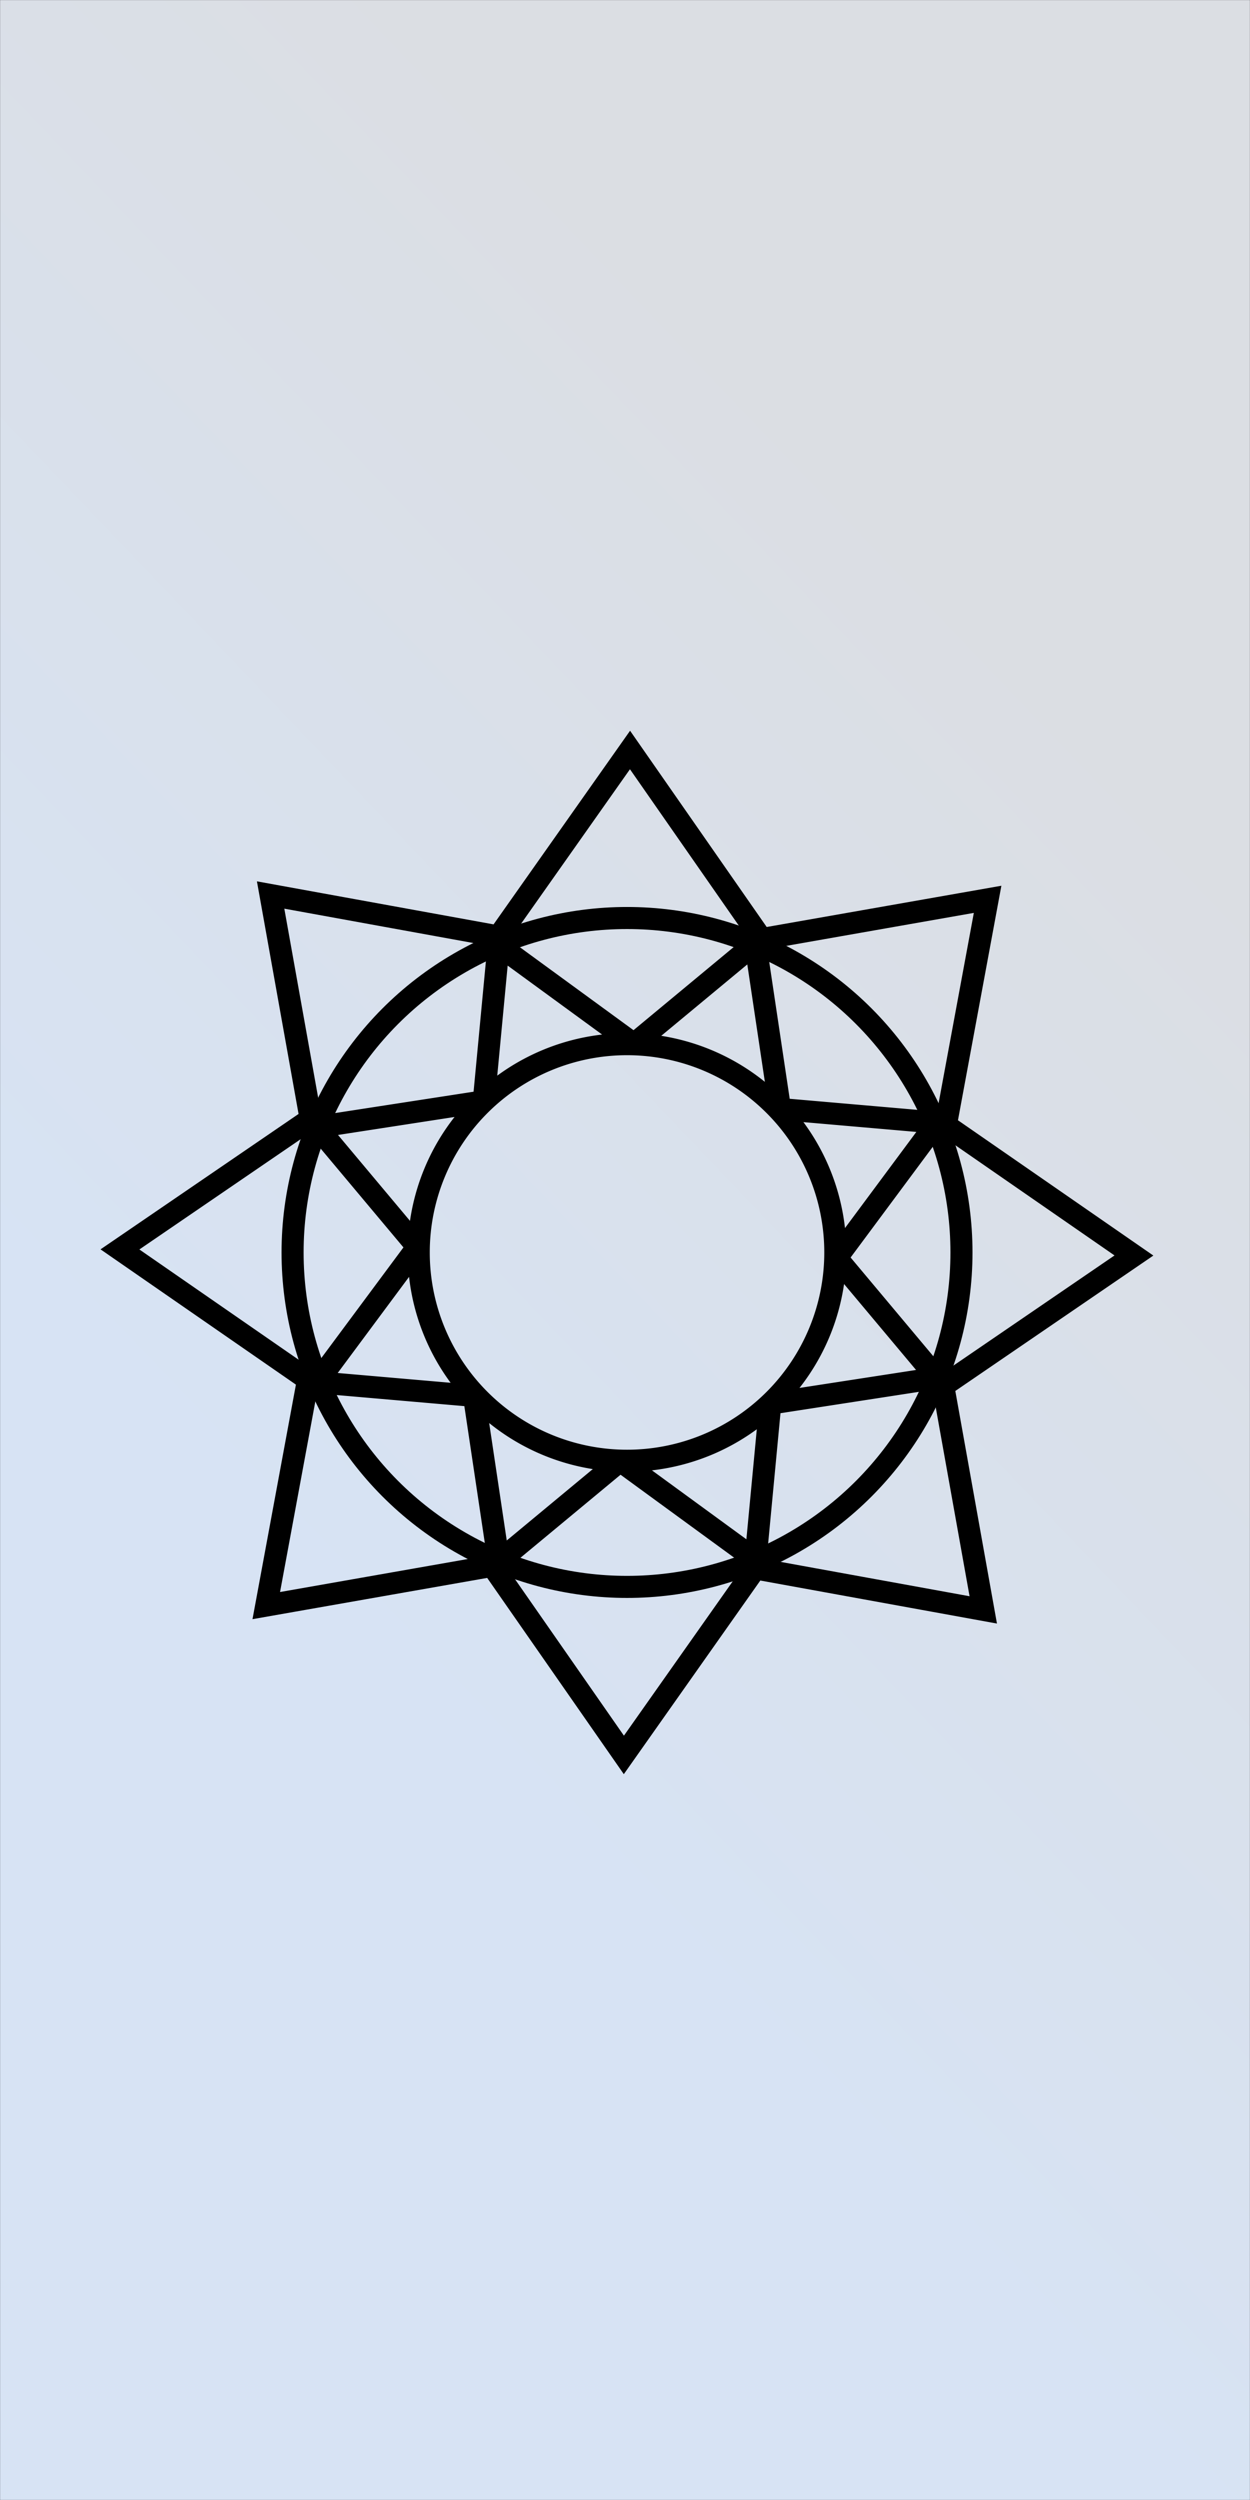 <?xml version="1.0" encoding="UTF-8" standalone="no"?>
<svg
   width="3118"
   height="6236"
   viewBox="0 0 3118 6236"
   version="1.1"
   id="svg7"
   sodipodi:docname="card_back_sosoteris.svg"
   inkscape:version="1.1.2 (0a00cf5339, 2022-02-04, custom)"
   inkscape:export-filename="C:\Users\wainw\source\repos\intarot\logo\card_icon.png"
   inkscape:export-xdpi="15.763951"
   inkscape:export-ydpi="15.763951"
   xmlns:inkscape="http://www.inkscape.org/namespaces/inkscape"
   xmlns:sodipodi="http://sodipodi.sourceforge.net/DTD/sodipodi-0.dtd"
   xmlns:xlink="http://www.w3.org/1999/xlink"
   xmlns="http://www.w3.org/2000/svg"
   xmlns:svg="http://www.w3.org/2000/svg"
   xmlns:rdf="http://www.w3.org/1999/02/22-rdf-syntax-ns#"
   xmlns:cc="http://creativecommons.org/ns#"
   xmlns:dc="http://purl.org/dc/elements/1.1/">
  <sodipodi:namedview
     id="namedview9"
     pagecolor="#ffffff"
     bordercolor="#666666"
     borderopacity="1.0"
     inkscape:pageshadow="2"
     inkscape:pageopacity="0.0"
     inkscape:pagecheckerboard="true"
     showgrid="false"
     inkscape:zoom="0.08"
     inkscape:cx="506.25"
     inkscape:cy="2662.5"
     inkscape:window-width="1536"
     inkscape:window-height="889"
     inkscape:window-x="-1939"
     inkscape:window-y="1085"
     inkscape:window-maximized="1"
     inkscape:current-layer="layer2"
     inkscape:object-paths="true"
     inkscape:snap-intersection-paths="true"
     inkscape:snap-smooth-nodes="true"
     inkscape:snap-midpoints="true"
     inkscape:snap-object-midpoints="true"
     inkscape:snap-center="true"
     inkscape:document-rotation="0"
     inkscape:snap-bbox="true"
     inkscape:bbox-paths="true"
     inkscape:snap-page="true" />
  <defs
     id="defs4">
    <linearGradient
       inkscape:collect="always"
       id="linearGradient3610">
      <stop
         style="stop-color:#d7e3f4;stop-opacity:1"
         offset="0"
         id="stop3606" />
      <stop
         style="stop-color:#dbdee3;stop-opacity:1"
         offset="1"
         id="stop3608" />
    </linearGradient>
    <style
       id="style2">
      .cls-1 {
        fill-rule: evenodd;
      }
    </style>
    <filter
       style="color-interpolation-filters:sRGB;"
       inkscape:label="Drop Shadow"
       id="filter896"
       x="-0.056"
       y="-0.055"
       width="1.115"
       height="1.114">
      <feFlood
         flood-opacity="0.498"
         flood-color="rgb(0,0,0)"
         result="flood"
         id="feFlood886" />
      <feComposite
         in="flood"
         in2="SourceGraphic"
         operator="in"
         result="composite1"
         id="feComposite888" />
      <feGaussianBlur
         in="composite1"
         stdDeviation="32.335"
         result="blur"
         id="feGaussianBlur890" />
      <feOffset
         dx="6"
         dy="6"
         result="offset"
         id="feOffset892" />
      <feComposite
         in="SourceGraphic"
         in2="offset"
         operator="over"
         result="composite2"
         id="feComposite894" />
    </filter>
    <linearGradient
       inkscape:collect="always"
       xlink:href="#linearGradient3610"
       id="linearGradient3612"
       x1="0"
       y1="3118"
       x2="2075"
       y2="1137.5"
       gradientUnits="userSpaceOnUse" />
    <filter
       style="color-interpolation-filters:sRGB;"
       height="1.025"
       width="1.05"
       y="-0.013"
       x="-0.025"
       inkscape:label="Outline"
       id="filter1215">
      <feGaussianBlur
         in="SourceAlpha"
         stdDeviation="15.631"
         result="blur1"
         id="feGaussianBlur1191" />
      <feComposite
         in="blur1"
         in2="SourceGraphic"
         operator="xor"
         result="composite1"
         id="feComposite1193" />
      <feColorMatrix
         values="1 0 0 0 0 0 1 0 0 0 0 0 1 0 0 0 0 0 100 -0 "
         result="colormatrix1"
         id="feColorMatrix1195" />
      <feGaussianBlur
         stdDeviation="15.87"
         result="blur2"
         id="feGaussianBlur1197" />
      <feComposite
         in="blur2"
         in2="blur2"
         operator="over"
         result="composite2"
         id="feComposite1199" />
      <feColorMatrix
         values="1 0 0 0 0 0 1 0 0 0 0 0 1 0 0 0 0 0 1 -0 "
         result="colormatrix2"
         id="feColorMatrix1201" />
      <feGaussianBlur
         stdDeviation="1"
         result="blur3"
         id="feGaussianBlur1203" />
      <feColorMatrix
         values="1 0 0 0 0 0 1 0 0 0 0 0 1 0 0 0 0 0 5 -1 "
         result="colormatrix3"
         id="feColorMatrix1205" />
      <feFlood
         flood-opacity="1"
         flood-color="rgb(0,0,0)"
         result="flood"
         id="feFlood1207" />
      <feComposite
         in="flood"
         in2="colormatrix3"
         k2="1"
         operator="in"
         result="composite3"
         id="feComposite1209" />
      <feComposite
         in="SourceGraphic"
         in2="colormatrix3"
         operator="out"
         result="composite4"
         id="feComposite1211" />
      <feComposite
         in="composite4"
         in2="composite3"
         k2="1"
         k3="1"
         operator="arithmetic"
         result="composite5"
         id="feComposite1213" />
    </filter>
  </defs>
  <g
     inkscape:groupmode="layer"
     id="layer2"
     inkscape:label="Background">
    <rect
       style="fill:url(#linearGradient3612);fill-opacity:1;fill-rule:nonzero;stroke:#000000;stroke-width:0.378;stroke-linecap:round;stroke-linejoin:round;filter:url(#filter1215)"
       id="rect841-3"
       width="3118"
       height="6236"
       x="0"
       y="0" />
  </g>
  <g
     inkscape:groupmode="layer"
     id="layer1"
     inkscape:label="Shape">
    <g
       id="g848"
       style="stroke-width:1.208;filter:url(#filter896)"
       transform="matrix(0.828,0,0,0.828,268.238,537.455)">
      <path
         sodipodi:type="star"
         style="opacity:1;fill:none;stroke:#000000;stroke-width:66.14;stroke-linecap:round;stroke-linejoin:miter;stroke-miterlimit:4;stroke-dasharray:none"
         id="path3802"
         inkscape:flatsided="false"
         sodipodi:sides="8"
         sodipodi:cx="1560.9192"
         sodipodi:cy="1538.0292"
         sodipodi:r1="1513.7458"
         sodipodi:r2="1026.231"
         sodipodi:arg1="0.79146354"
         sodipodi:arg2="1.18804"
         inkscape:rounded="0"
         inkscape:randomized="0"
         d="M 2624.787,2614.882 1944.195,2490.001 1551.738,3051.747 1158.79,2482.191 484.067,2601.897 608.948,1921.305 47.201,1528.848 616.757,1135.9 497.051,461.177 l 680.593,124.881 392.457,-561.746 392.947,569.556 674.724,-119.706 -124.881,680.593 561.746,392.457 -569.556,392.947 z"
         transform="matrix(1.009,0,0,1,-16.226,1579.971)" />
      <circle
         style="opacity:1;fill:none;stroke:#000000;stroke-width:66.442;stroke-linecap:round;stroke-linejoin:round;stroke-miterlimit:4;stroke-dasharray:none"
         id="path2989-5"
         cx="1559"
         cy="3118"
         r="1007.54" />
      <path
         id="path3802-2"
         style="opacity:1;fill:none;stroke:#000000;stroke-width:66.442;stroke-linecap:round;stroke-linejoin:bevel"
         d="m 2493.014,3495.83 -502.368,77.526 -44.483,470.06 -407.977,-297.881 -365.668,303.371 -74.599,-498.794 -472.65,-41.028 302.478,-407.52 -302.76,-361.394 502.368,-77.526 44.483,-470.06 407.977,297.881 365.669,-303.371 74.599,498.794 472.65,41.028 -302.478,407.52 z M 2186.488,3118 A 627.488,627.488 66.021 0 1 1559,3745.488 627.488,627.488 66.021 0 1 931.512,3118 627.488,627.488 66.021 0 1 1559,2490.512 627.488,627.488 66.021 0 1 2186.488,3118 Z" />
    </g>
  </g>
</svg>
